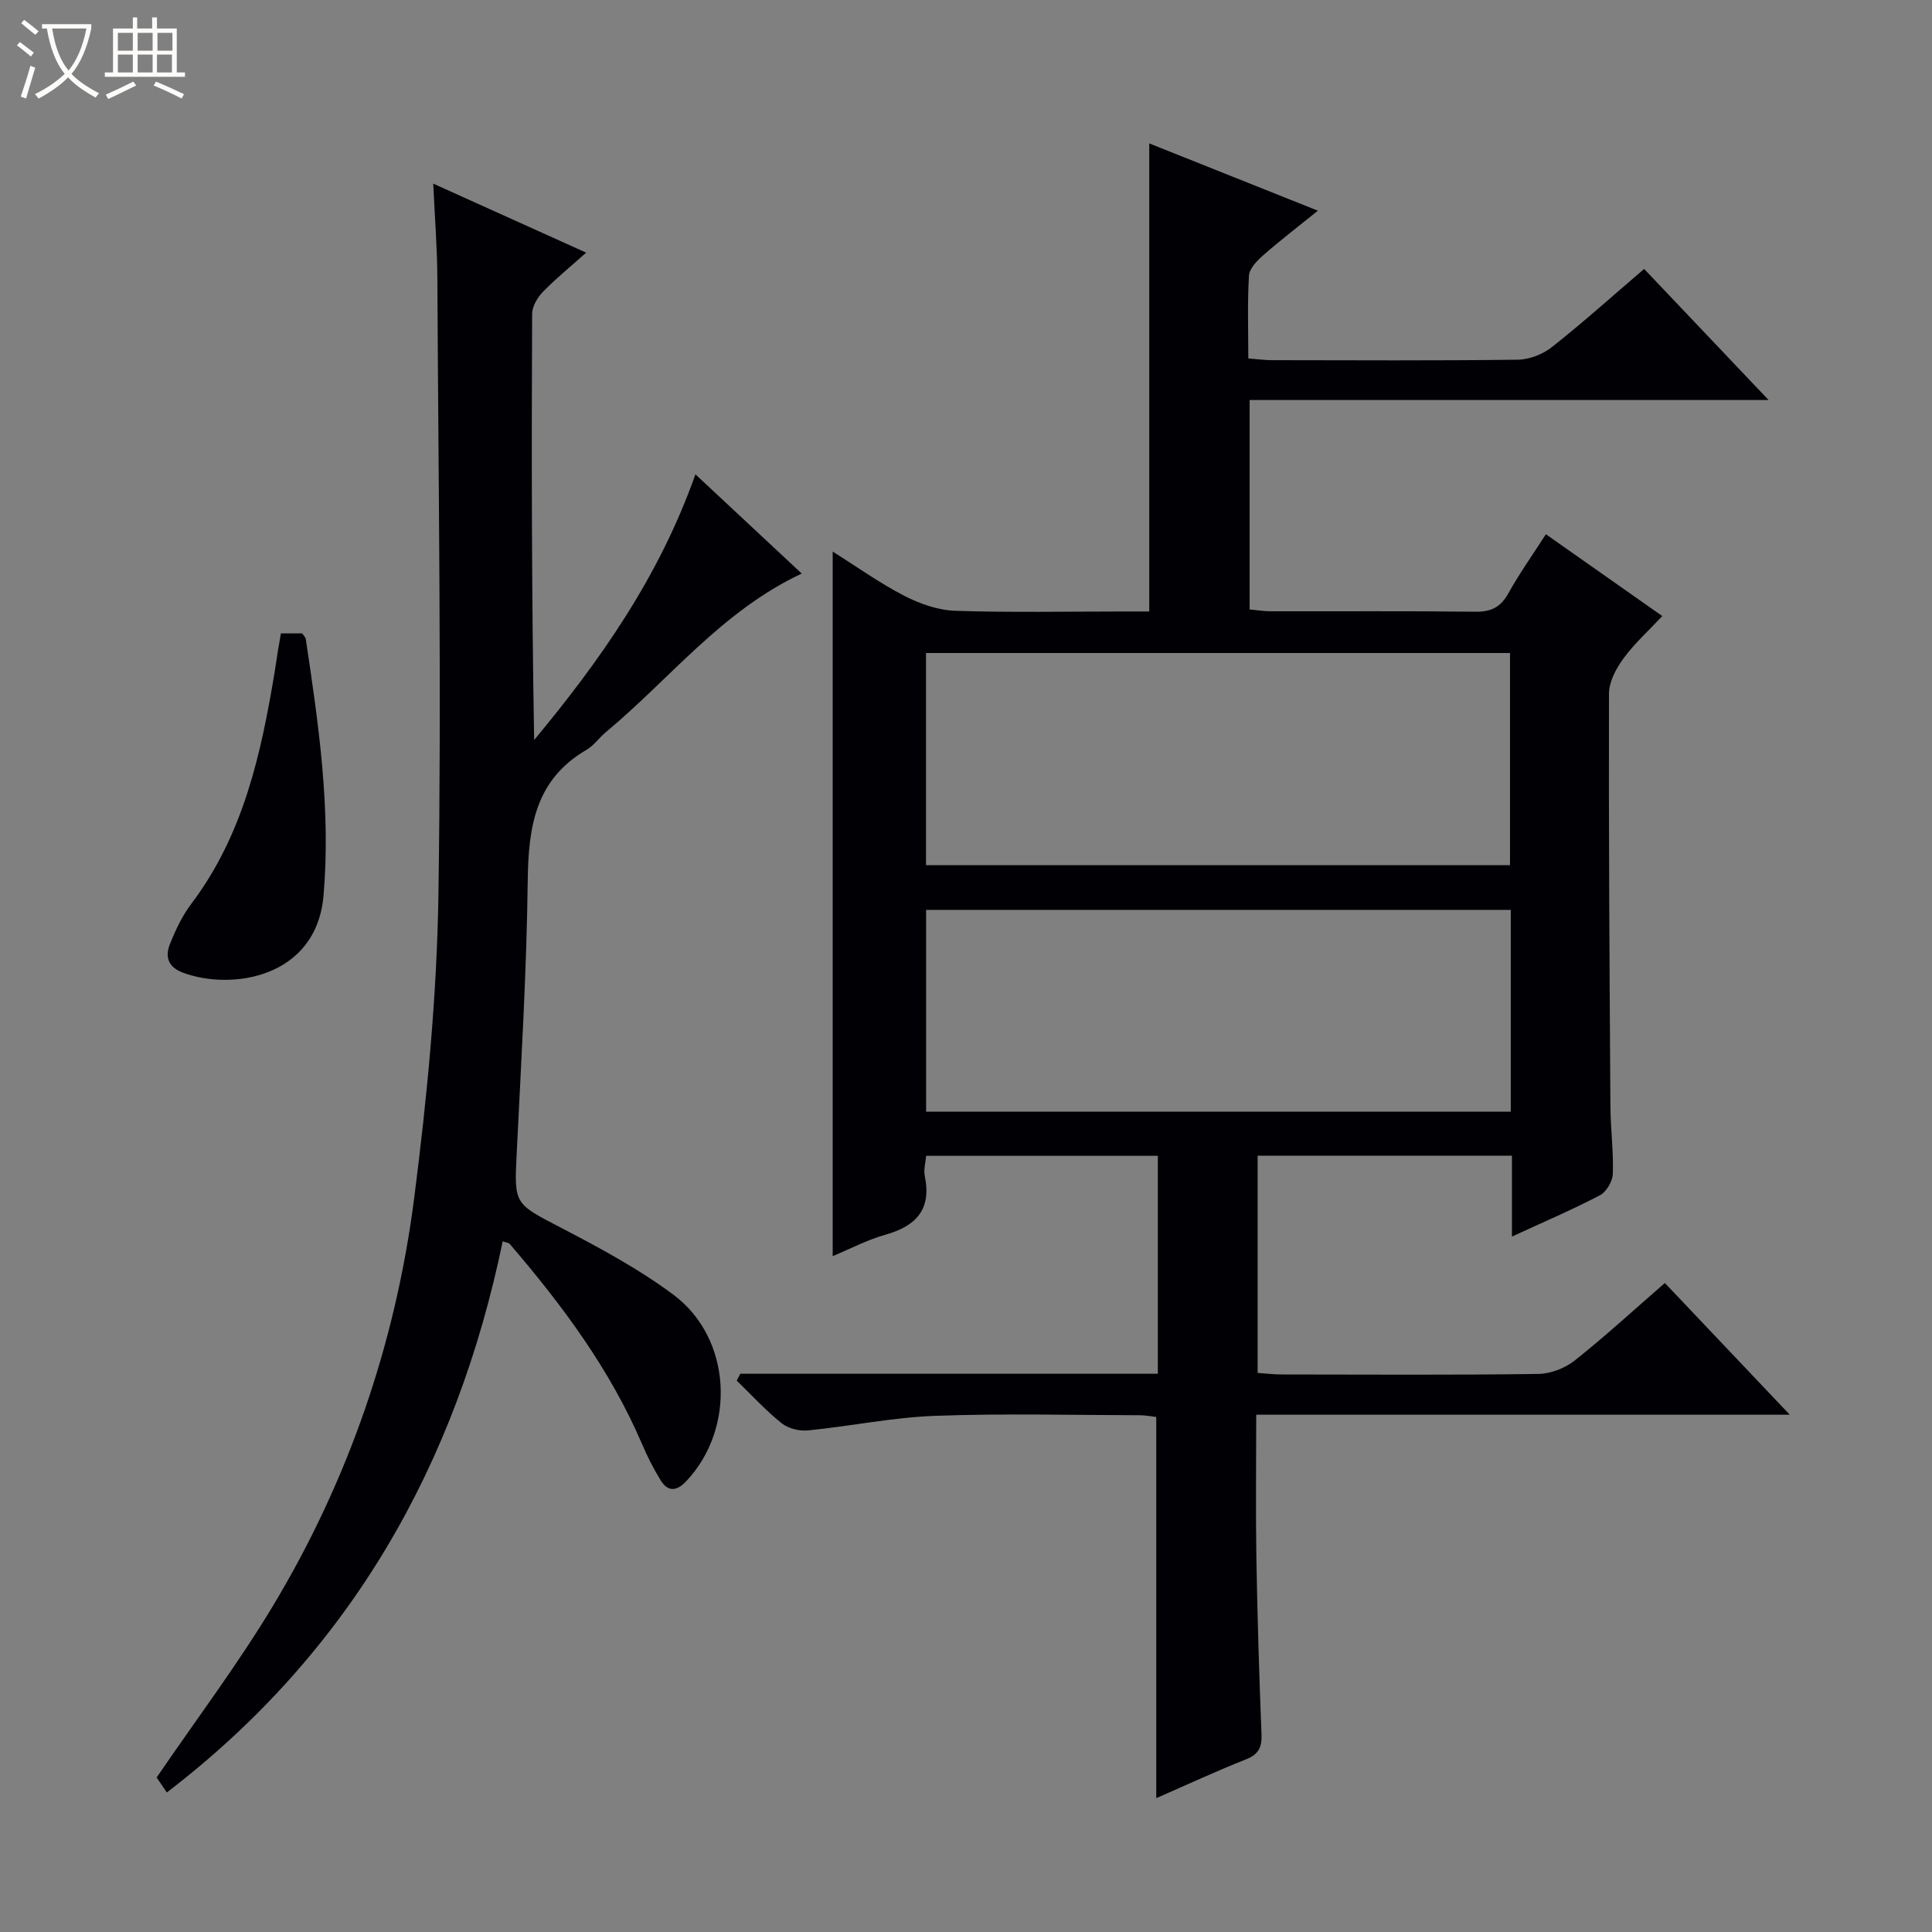<svg enable-background="new 0 0 400 400" viewBox="0 0 400 400" xmlns="http://www.w3.org/2000/svg"><rect x="0" y="0" width="400" height="400" fill="#808080" stroke="none"/><path d="m6.4 11.7c-1-.8-1.9-1.6-2.9-2.3l.6-.7c.9.7 1.9 1.4 2.9 2.2zm-2.1 8.3c.7-2.1 1.4-4.2 2-6.4.2.1.6.3 1 .4-.7 2.3-1.3 4.4-1.9 6.4zm3-12.8c-1.1-.9-2.1-1.7-2.9-2.4l.6-.7c1 .8 2 1.5 3 2.4zm1.4-1.3v-.9h10.2v.9c-.9 4.2-2.3 7.3-4.1 9.4 1.3 1.4 3.2 2.7 5.7 4-.2.2-.4.5-.7.9-2.5-1.4-4.4-2.7-5.7-4.2-1.4 1.5-3.5 3-6.1 4.4 0 0 0 0-.1-.1-.3-.4-.5-.7-.7-.8 2.7-1.3 4.7-2.8 6.2-4.2-1.8-2.2-3-5.3-3.7-9.4zm9.2 0h-7.1c.6 3.8 1.7 6.7 3.4 8.7 1.7-2.1 2.9-4.8 3.7-8.7z" fill="#fcfbfa"/><path d="m31.6 3.6h.9v2.3h4.1v9.1h1.7v.9h-16.6v-.9h1.7v-9.1h4.1v-2.3h.9v2.3h3.1v-2.3zm-4 13.3.6.8c-1.9.9-3.8 1.9-5.8 2.8-.2-.3-.3-.6-.5-.9 2-.9 3.9-1.8 5.7-2.7zm-3.2-10.1v3.7h3.1v-3.7zm0 4.5v3.7h3.1v-3.7zm4.1-4.5v3.7h3.1v-3.7zm0 4.5v3.7h3.1v-3.7zm9.1 9.1c-2.1-1.1-4.1-2-5.8-2.7l.5-.8c2.2.9 4.1 1.8 5.8 2.6zm-1.9-13.6h-3.1v3.7h3.1zm-3.2 4.5v3.7h3.1v-3.7z" fill="#fcfbfa"/><g fill="#010105"><path d="m153.28 284.42h86.44c0-15.29 0-30.06 0-45.12-15.97 0-31.74 0-47.97 0-.11 1.36-.56 2.86-.28 4.21 1.43 6.93-1.83 10.34-8.17 12.13-3.76 1.06-7.29 2.93-10.9 4.43 0-48.72 0-96.98 0-145.87 4.91 3.08 9.67 6.49 14.81 9.15 3.22 1.66 7 2.99 10.57 3.11 11.65.38 23.33.14 34.99.14h5.17c0-32.56 0-64.57 0-96.91 11.18 4.46 22.66 9.04 34.91 13.93-4.17 3.37-7.83 6.18-11.29 9.21-1.28 1.12-2.87 2.74-2.97 4.21-.35 5.6-.14 11.24-.14 17.17 1.95.15 3.4.36 4.84.36 17 .02 34 .12 50.99-.1 2.38-.03 5.15-1.13 7.04-2.62 6.39-5.05 12.46-10.5 19.08-16.17 8.39 8.84 16.67 17.56 25.77 27.14-36.46 0-71.8 0-107.45 0v43.36c1.44.13 2.87.37 4.29.38 14.17.03 28.33-.08 42.49.09 3.24.04 5.21-.96 6.79-3.81 2.25-4.05 4.95-7.85 7.77-12.23 8.07 5.67 15.89 11.17 24.1 16.94-2.78 2.97-5.73 5.63-8.03 8.76-1.53 2.08-3 4.84-3.01 7.3-.07 28.49.11 56.98.3 85.48.03 4.65.66 9.3.5 13.93-.05 1.56-1.34 3.75-2.69 4.46-5.72 2.99-11.67 5.53-18.2 8.54 0-5.8 0-11.15 0-16.75-17.83 0-35.08 0-52.65 0v44.98c1.62.11 3.36.32 5.09.32 17.66.02 35.33.13 52.99-.11 2.55-.03 5.53-1.17 7.54-2.76 6.25-4.95 12.14-10.38 18.69-16.07 8.42 8.89 16.77 17.69 25.86 27.27-37.34 0-73.58 0-110.46 0 0 10.16-.13 19.93.03 29.69.21 12.15.58 24.29 1.06 36.43.11 2.71-.57 4.19-3.22 5.24-6.14 2.43-12.14 5.22-18.57 8.03 0-26.46 0-52.46 0-78.92-.9-.1-2.15-.35-3.41-.36-14.17-.03-28.34-.4-42.49.13-8.75.33-17.45 2.15-26.19 3.01-1.79.18-4.11-.39-5.48-1.49-3.32-2.66-6.22-5.85-9.29-8.82.26-.47.5-.94.75-1.42zm38.44-105.29h120.91c0-14.89 0-29.31 0-43.93-40.41 0-80.5 0-120.91 0zm121.07 9.25c-40.62 0-80.81 0-121.05 0v41.79h121.05c0-14.07 0-27.71 0-41.79z"/><path d="m34.54 371.11c-.93-1.36-1.74-2.55-2.11-3.1 8.24-12.07 16.77-23.38 24.04-35.46 15.69-26.08 25.45-54.51 29.3-84.64 2.65-20.73 4.68-41.66 5-62.53.65-42.61-.01-85.24-.22-127.86-.03-6.12-.52-12.25-.85-19.5 10.9 4.92 20.93 9.45 31.66 14.29-3.24 2.89-6.25 5.33-8.94 8.1-1.14 1.17-2.24 3.02-2.25 4.57-.13 29.32-.1 58.65.42 88.23 13.63-16.42 25.84-33.68 33.39-55 7.53 7.03 14.67 13.69 22.01 20.54-16.59 7.78-27.3 21.83-40.52 32.8-1.41 1.17-2.5 2.8-4.05 3.7-10.6 6.16-12.03 15.99-12.16 27.11-.23 18.79-1.36 37.57-2.28 56.34-.53 10.73-.54 10.44 9.32 15.57 7.95 4.14 15.94 8.44 23.1 13.77 12.12 9.02 13.04 27.65 2.67 38.64-1.92 2.03-3.75 2.28-5.27-.17-1.48-2.39-2.76-4.92-3.86-7.51-6.63-15.49-16.54-28.8-27.42-41.47-.18-.21-.59-.23-1.44-.53-9.58 46.25-31.5 84.99-69.54 114.11z"/><path d="m58.16 131.14h4.4c.26.39.68.76.75 1.18 2.65 17.58 5.2 35.21 3.68 53.04-1.47 17.23-19.24 19.75-29.17 16-3.09-1.17-3.66-3.36-2.63-5.92 1.16-2.9 2.54-5.84 4.42-8.32 10.8-14.3 14.46-31.09 17.29-48.21.22-1.31.39-2.62.6-3.93.18-1.14.39-2.28.66-3.84z"/></g></svg>